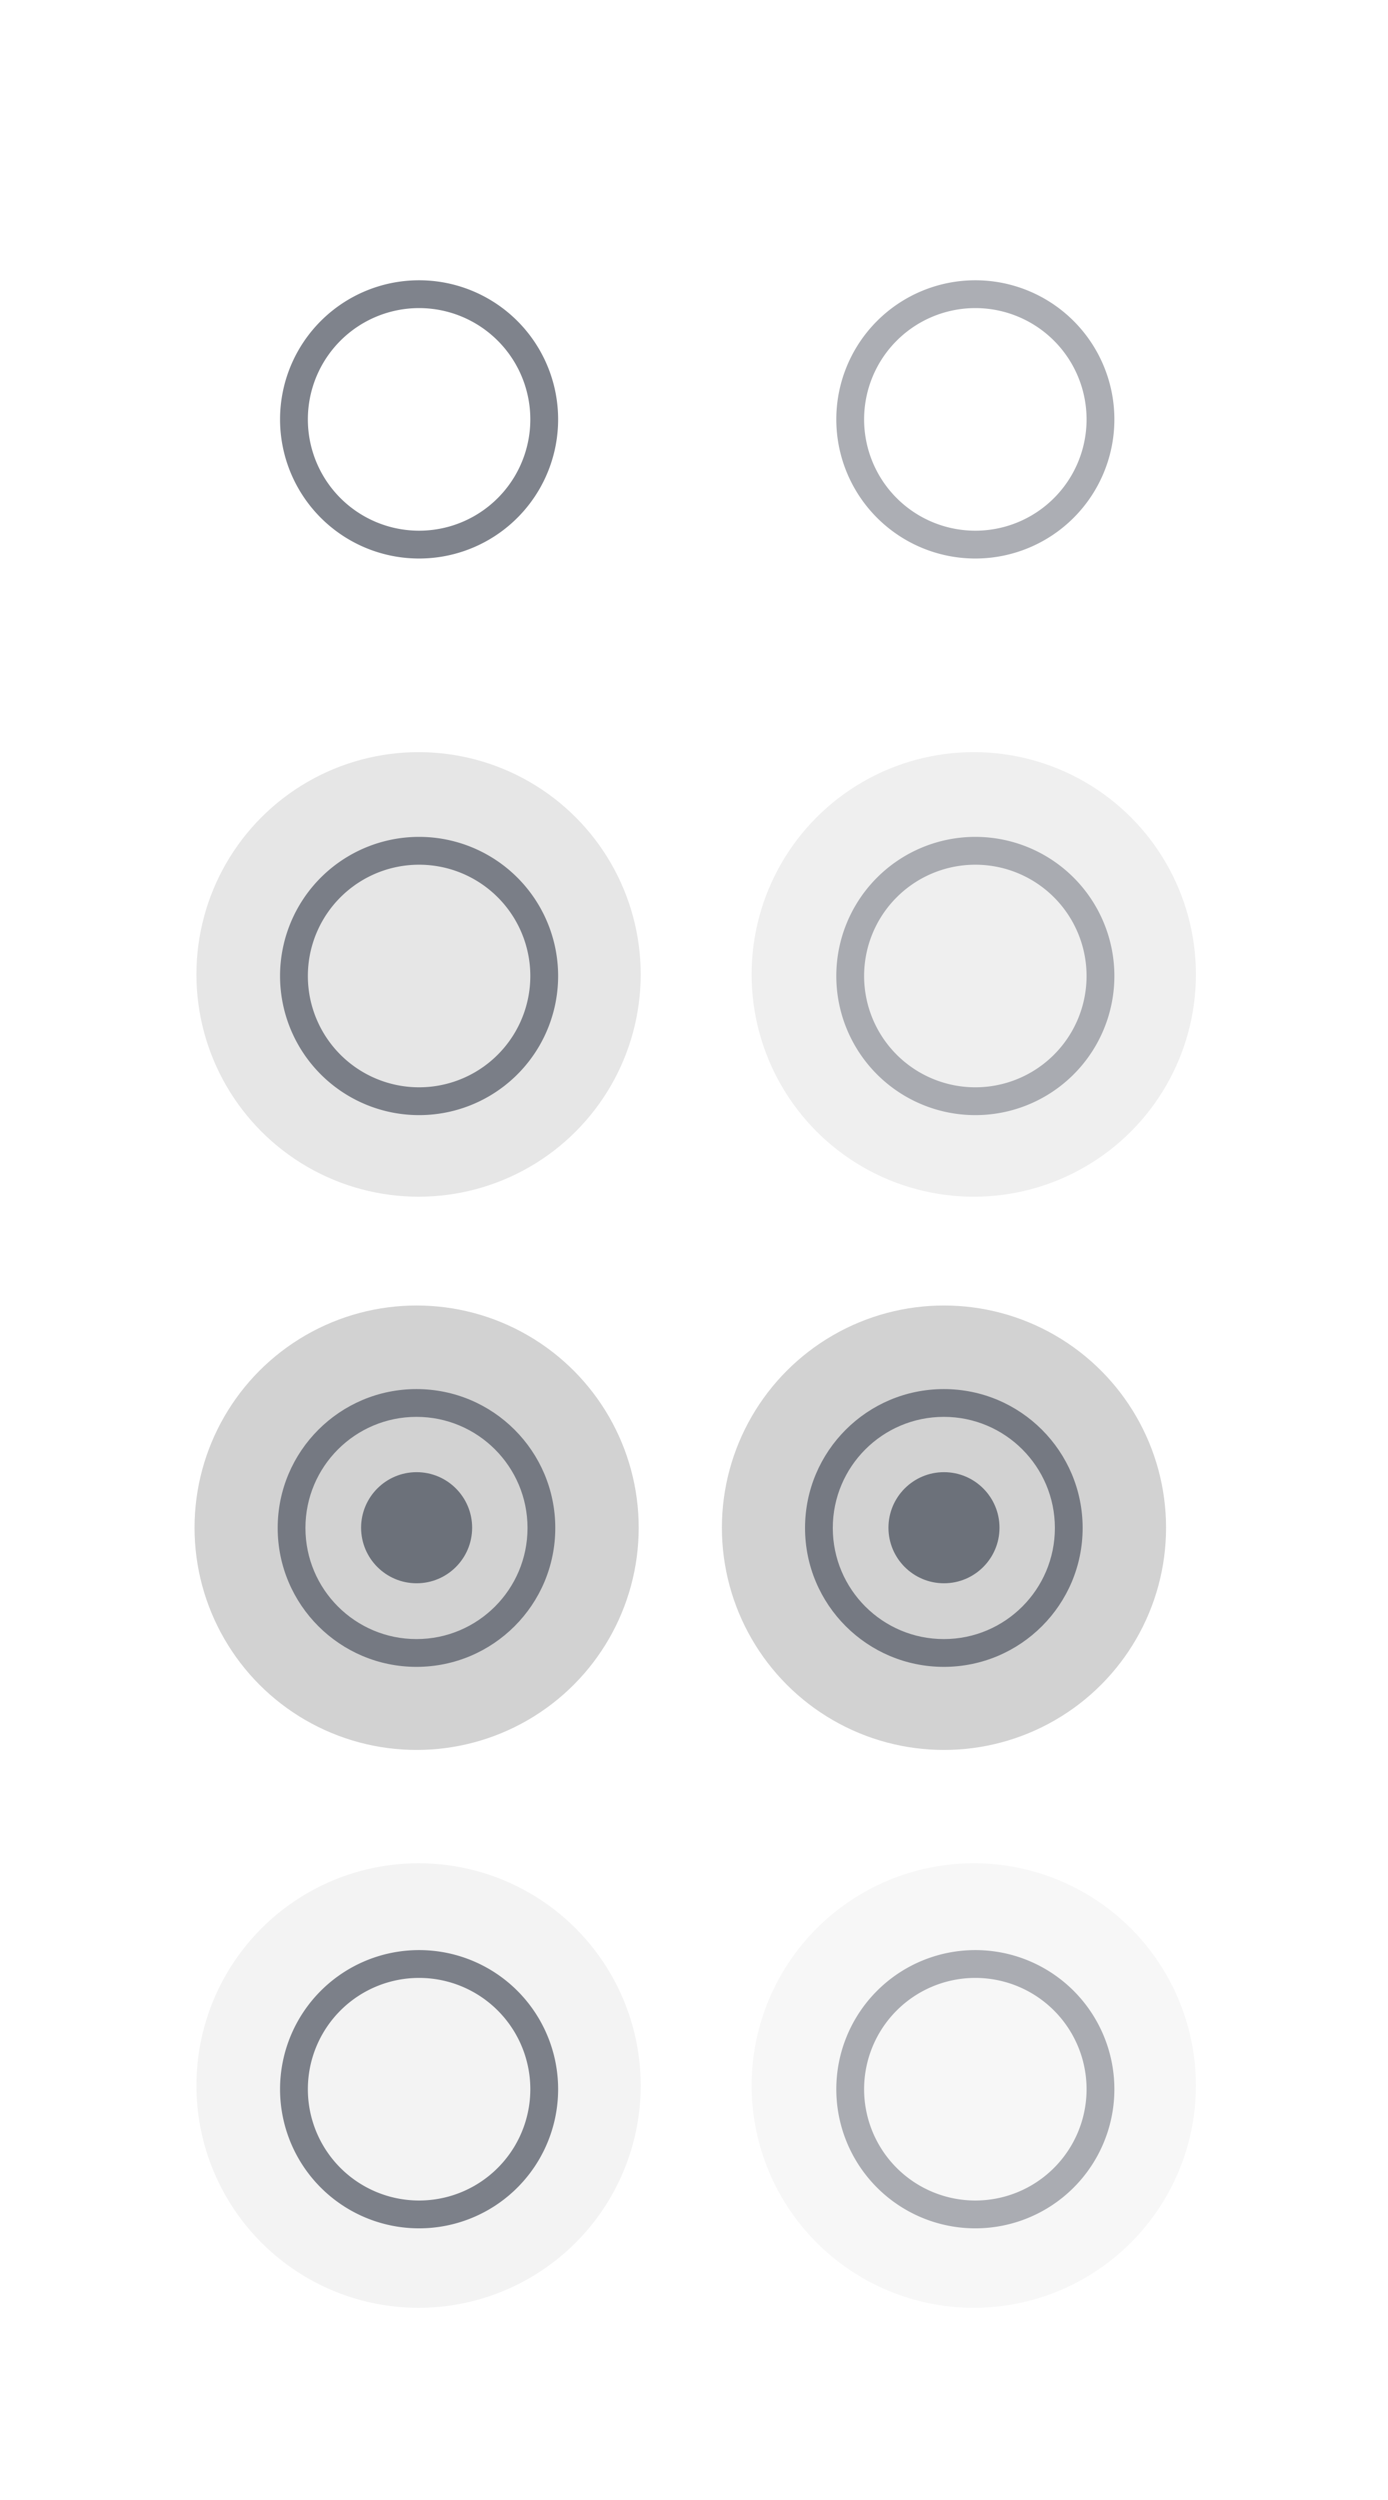 <?xml version="1.0" encoding="UTF-8" standalone="no"?>
<svg
   xmlns:dc="http://purl.org/dc/elements/1.1/"
   xmlns:cc="http://creativecommons.org/ns#"
   xmlns:rdf="http://www.w3.org/1999/02/22-rdf-syntax-ns#"
   xmlns:svg="http://www.w3.org/2000/svg"
   xmlns="http://www.w3.org/2000/svg"
   xmlns:sodipodi="http://sodipodi.sourceforge.net/DTD/sodipodi-0.dtd"
   xmlns:inkscape="http://www.inkscape.org/namespaces/inkscape"
   width="50"
   height="90"
   version="1.1"
   id="svg56"
   sodipodi:docname="alldesktops.svg"
   inkscape:version="0.92.4 (5da689c313, 2019-01-14)">
  <defs
     id="defs60" />
  <sodipodi:namedview
     pagecolor="#ffffff"
     bordercolor="#666666"
     borderopacity="1"
     objecttolerance="10"
     gridtolerance="10"
     guidetolerance="10"
     inkscape:pageopacity="0"
     inkscape:pageshadow="2"
     inkscape:window-width="1366"
     inkscape:window-height="712"
     id="namedview58"
     showgrid="true"
     inkscape:snap-bbox="true"
     inkscape:bbox-nodes="true"
     inkscape:snap-bbox-edge-midpoints="true"
     inkscape:zoom="2.6222222"
     inkscape:cx="19.423791"
     inkscape:cy="63.599833"
     inkscape:window-x="0"
     inkscape:window-y="28"
     inkscape:window-maximized="1"
     inkscape:current-layer="svg56">
    <inkscape:grid
       type="xygrid"
       id="grid869" />
  </sodipodi:namedview>
  <title
     id="title2">Vetro</title>
  <g
     id="active-center"
     transform="matrix(3.78 0 0 3.78 -574.98 -677.53)">
    <rect
       x="153.46"
       y="180.58"
       width="5.292"
       height="5.292"
       fill="none"
       id="rect4" />
    <path
       transform="matrix(.265 0 0 .265 152.13 179.26)"
       d="m15 10a5 5 0 0 0-5 5 5 5 0 0 0 5 5 5 5 0 0 0 5-5 5 5 0 0 0-5-5zm0 1a4 4 0 0 1 4 4 4 4 0 0 1-4 4 4 4 0 0 1-4-4 4 4 0 0 1 4-4z"
       fill="#5c616c"
       fill-opacity=".784"
       stroke-width="3.78"
       style="paint-order:markers stroke fill"
       id="path6" />
  </g>
  <g
     id="hover-center"
     transform="matrix(3.78 0 0 3.78 -574.98 -657.53)">
    <rect
       x="153.46"
       y="180.58"
       width="5.292"
       height="5.292"
       fill="none"
       id="rect9" />
    <circle
       cx="156.1"
       cy="183.23"
       r="2.117"
       opacity=".1"
       style="paint-order:markers stroke fill"
       id="circle11" />
    <path
       transform="matrix(.265 0 0 .265 152.13 173.97)"
       d="m15 30a5 5 0 0 0-5 5 5 5 0 0 0 5 5 5 5 0 0 0 5-5 5 5 0 0 0-5-5zm0 1a4 4 0 0 1 4 4 4 4 0 0 1-4 4 4 4 0 0 1-4-4 4 4 0 0 1 4-4z"
       fill="#5c616c"
       fill-opacity=".784"
       stroke-width="3.78"
       style="paint-order:markers stroke fill"
       id="path13" />
  </g>
  <g
     id="deactivated-center"
     transform="matrix(3.78 0 0 3.78 -574.98 -617.53)">
    <rect
       x="153.46"
       y="180.58"
       width="5.292"
       height="5.292"
       fill="none"
       id="rect23" />
    <circle
       cx="156.1"
       cy="183.23"
       r="2.117"
       opacity=".05"
       style="paint-order:markers stroke fill"
       id="circle25" />
    <path
       transform="matrix(.265 0 0 .265 152.13 163.39)"
       d="m15 70a5 5 0 0 0-5 5 5 5 0 0 0 5 5 5 5 0 0 0 5-5 5 5 0 0 0-5-5zm0 1a4 4 0 0 1 4 4 4 4 0 0 1-4 4 4 4 0 0 1-4-4 4 4 0 0 1 4-4z"
       fill="#5c616c"
       fill-opacity=".784"
       stroke-width="3.78"
       style="paint-order:markers stroke fill"
       id="path27" />
  </g>
  <g
     id="inactive-center"
     transform="matrix(3.78 0 0 3.78 -554.98 -677.53)"
     opacity=".65">
    <rect
       x="153.46"
       y="180.58"
       width="5.292"
       height="5.292"
       fill="none"
       opacity="1"
       id="rect30" />
    <path
       transform="matrix(.265 0 0 .265 146.84 179.26)"
       d="m35 10a5 5 0 0 0-5 5 5 5 0 0 0 5 5 5 5 0 0 0 5-5 5 5 0 0 0-5-5zm0 1a4 4 0 0 1 4 4 4 4 0 0 1-4 4 4 4 0 0 1-4-4 4 4 0 0 1 4-4z"
       fill="#5c616c"
       fill-opacity=".784"
       opacity="1"
       stroke-width="3.78"
       style="paint-order:markers stroke fill"
       id="path32" />
  </g>
  <g
     id="hover-inactive-center"
     transform="matrix(3.78 0 0 3.78 -554.98 -657.53)"
     opacity=".65">
    <rect
       x="153.46"
       y="180.58"
       width="5.292"
       height="5.292"
       fill="none"
       opacity="1"
       id="rect35" />
    <circle
       cx="156.1"
       cy="183.23"
       r="2.117"
       opacity=".1"
       style="paint-order:markers stroke fill"
       id="circle37" />
    <path
       transform="matrix(.265 0 0 .265 146.84 173.97)"
       d="m35 30a5 5 0 0 0-5 5 5 5 0 0 0 5 5 5 5 0 0 0 5-5 5 5 0 0 0-5-5zm0 1a4 4 0 0 1 4 4 4 4 0 0 1-4 4 4 4 0 0 1-4-4 4 4 0 0 1 4-4z"
       fill="#5c616c"
       fill-opacity=".784"
       opacity="1"
       stroke-width="3.78"
       style="paint-order:markers stroke fill"
       id="path39" />
  </g>
  <g
     id="deactivated-inactive-center"
     transform="matrix(3.78 0 0 3.78 -554.98 -617.53)"
     opacity=".65">
    <rect
       x="153.46"
       y="180.58"
       width="5.292"
       height="5.292"
       fill="none"
       opacity="1"
       id="rect49" />
    <circle
       cx="156.1"
       cy="183.23"
       r="2.117"
       opacity=".05"
       style="paint-order:markers stroke fill"
       id="circle51" />
    <path
       transform="matrix(.265 0 0 .265 146.84 163.39)"
       d="m35 70a5 5 0 0 0-5 5 5 5 0 0 0 5 5 5 5 0 0 0 5-5 5 5 0 0 0-5-5zm0 1a4 4 0 0 1 4 4 4 4 0 0 1-4 4 4 4 0 0 1-4-4 4 4 0 0 1 4-4z"
       fill="#5c616c"
       fill-opacity=".784"
       opacity="1"
       stroke-width="3.78"
       style="paint-order:markers stroke fill"
       id="path53" />
  </g>
  <g
     id="pressed-center">
    <rect
       x="4.992"
       y="44.982"
       width="20"
       height="20"
       id="rect16"
       style="fill:none;stroke-width:3.78" />
    <circle
       cx="15.008"
       cy="54.998"
       r="8"
       style="opacity:0.2;fill-opacity:0.89;stroke-width:3.78;paint-order:markers stroke fill"
       id="circle18" />
    <path
       d="m 15.003,50.007 c -2.761,-5.5e-5 -5,2.239 -5,5 -5.5e-5,2.761 2.239,5 5,5 2.761,5.5e-5 5,-2.239 5,-5 5.5e-5,-2.761 -2.239,-5 -5,-5 z m 0,1 c 2.209,0 4,1.791 4,4 0,2.209 -1.791,4 -4,4 -2.209,0 -4,-1.791 -4,-4 0,-2.209 1.791,-4 4,-4 z"
       style="fill:#5c616c;fill-opacity:0.784;stroke-width:1;paint-order:markers stroke fill"
       id="path20"
       inkscape:connector-curvature="0"
       sodipodi:nodetypes="cccccsssss" />
    <circle
       r="2"
       cy="54.998"
       cx="15.008"
       id="path871"
       style="opacity:1;fill:#575c67;fill-opacity:0.824;fill-rule:evenodd;stroke:none;stroke-width:24;stroke-linecap:round;stroke-linejoin:round;stroke-miterlimit:4;stroke-dasharray:none;stroke-opacity:0.294;paint-order:fill markers stroke" />
  </g>
  <g
     id="pressed-inactive-center"
     transform="translate(18.997)">
    <rect
       style="fill:none;stroke-width:3.78"
       id="rect884"
       height="20"
       width="20"
       y="44.982"
       x="4.992" />
    <circle
       id="circle886"
       style="opacity:0.2;fill-opacity:0.89;stroke-width:3.78;paint-order:markers stroke fill"
       r="8"
       cy="54.998"
       cx="15.008" />
    <path
       sodipodi:nodetypes="cccccsssss"
       inkscape:connector-curvature="0"
       id="path888"
       style="fill:#5c616c;fill-opacity:0.784;stroke-width:1;paint-order:markers stroke fill"
       d="m 15.003,50.007 c -2.761,-5.5e-5 -5,2.239 -5,5 -5.5e-5,2.761 2.239,5 5,5 2.761,5.5e-5 5,-2.239 5,-5 5.5e-5,-2.761 -2.239,-5 -5,-5 z m 0,1 c 2.209,0 4,1.791 4,4 0,2.209 -1.791,4 -4,4 -2.209,0 -4,-1.791 -4,-4 0,-2.209 1.791,-4 4,-4 z" />
    <circle
       style="opacity:1;fill:#575c67;fill-opacity:0.824;fill-rule:evenodd;stroke:none;stroke-width:24;stroke-linecap:round;stroke-linejoin:round;stroke-miterlimit:4;stroke-dasharray:none;stroke-opacity:0.294;paint-order:fill markers stroke"
       id="circle890"
       cx="15.008"
       cy="54.998"
       r="2" />
  </g>
</svg>

